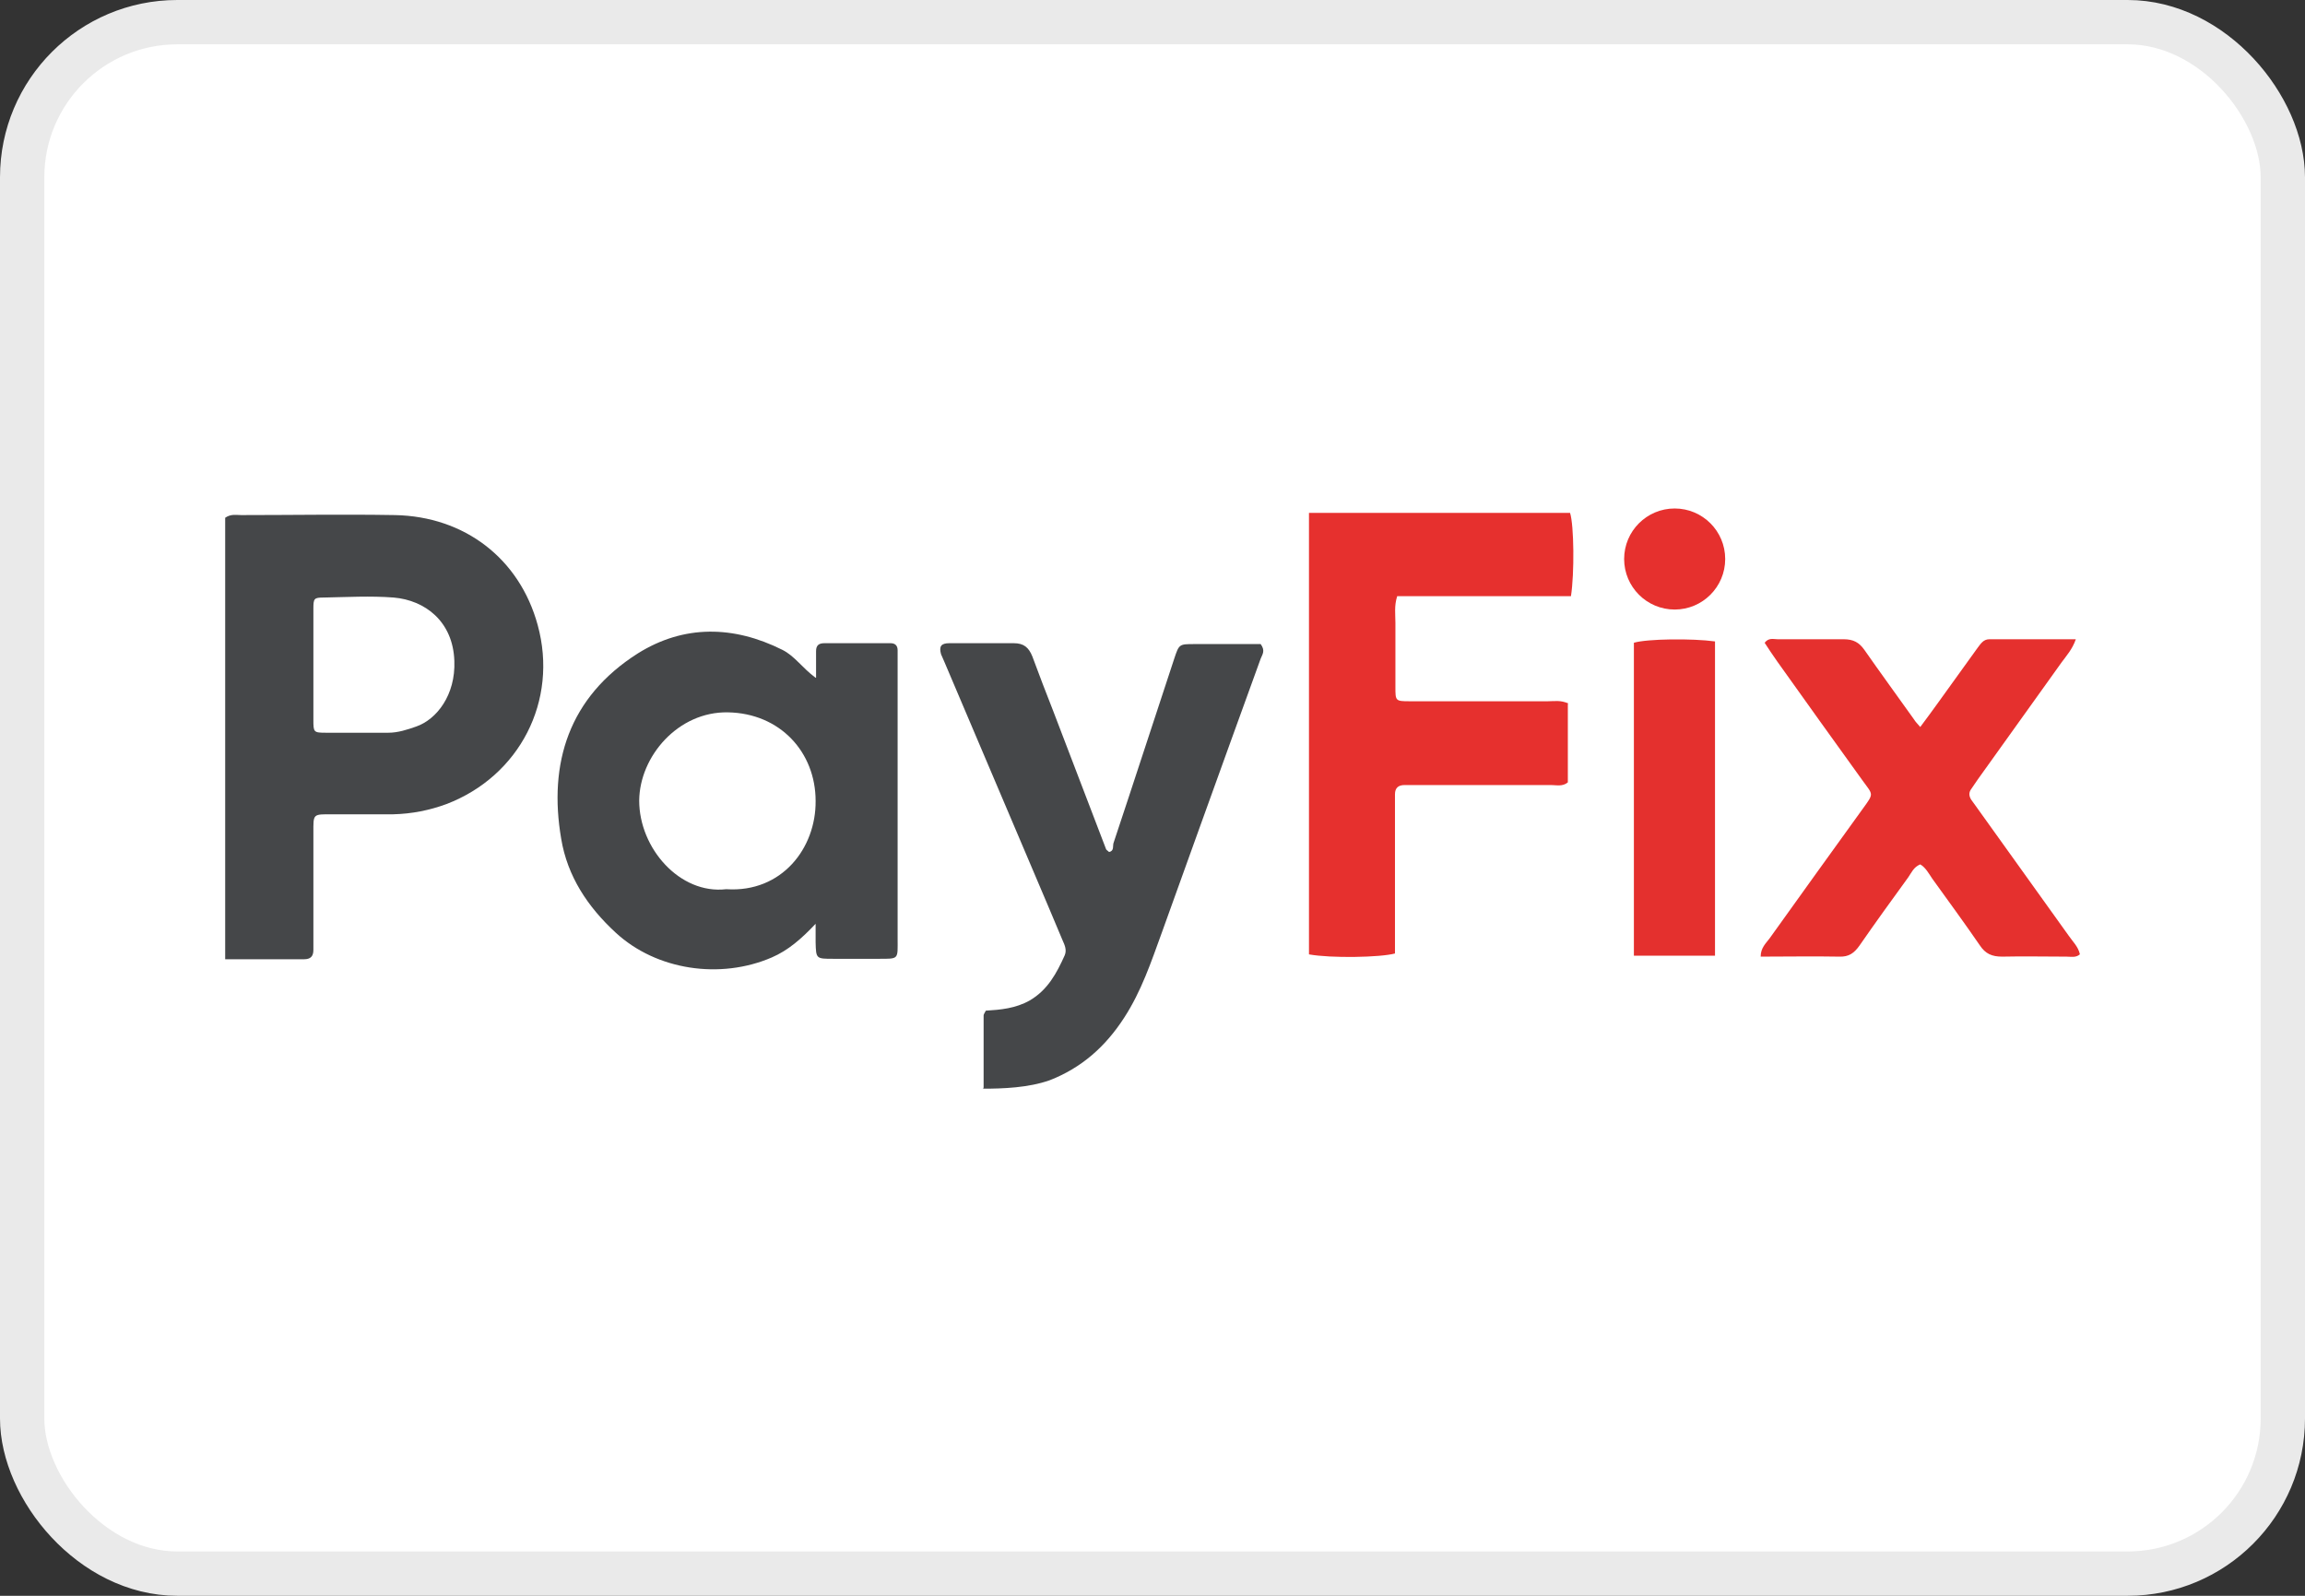 <svg width="52" height="36" viewBox="0 0 52 36" fill="none" xmlns="http://www.w3.org/2000/svg">
<rect x="0" y="0" width="52" height="36" fill="#333333" stroke="none"/>
<rect x="0.5" y="0.5" width="51" height="35" rx="3.5" fill="white"/>
<rect x="0.5" y="0.5" width="51" height="35" rx="3.5" stroke="#EAEAEA"/>
<path d="M22.19 24.53C22.19 23.99 22.19 23.45 22.19 22.91C22.19 22.88 22.21 22.86 22.24 22.8C22.57 22.78 22.91 22.75 23.23 22.57C23.64 22.33 23.84 21.95 24.02 21.55C24.07 21.43 24.02 21.32 23.97 21.21C23.76 20.71 23.55 20.21 23.34 19.72C22.66 18.12 21.98 16.52 21.3 14.92C21.28 14.87 21.25 14.81 21.23 14.76C21.18 14.58 21.23 14.51 21.42 14.51C21.9 14.51 22.39 14.51 22.87 14.51C23.1 14.51 23.21 14.61 23.29 14.81C23.44 15.22 23.6 15.63 23.76 16.04C24.16 17.08 24.55 18.11 24.95 19.15C24.95 19.17 24.99 19.19 25.02 19.22C25.14 19.2 25.1 19.08 25.12 19.02C25.58 17.64 26.03 16.25 26.49 14.86C26.6 14.53 26.6 14.53 26.95 14.53C27.46 14.53 27.97 14.53 28.44 14.53C28.55 14.68 28.48 14.76 28.44 14.86C27.98 16.12 27.53 17.38 27.07 18.65C26.78 19.45 26.5 20.24 26.21 21.04C25.97 21.7 25.75 22.36 25.36 22.96C24.94 23.61 24.4 24.09 23.68 24.37C23.2 24.54 22.62 24.56 22.18 24.56L22.19 24.53Z" fill="#454749"/>
<path d="M5.08 21.64V11.68C5.21 11.59 5.33 11.62 5.44 11.62C6.6 11.62 7.75 11.6 8.91 11.62C10.48 11.65 11.72 12.6 12.13 14.1C12.6 15.81 11.72 17.51 10.07 18.14C9.69 18.28 9.29 18.36 8.87 18.37C8.42 18.37 7.96 18.37 7.51 18.37C7.05 18.37 7.07 18.35 7.07 18.79C7.07 19.57 7.07 20.34 7.07 21.12C7.07 21.22 7.07 21.32 7.07 21.43C7.07 21.58 7 21.64 6.86 21.64C6.28 21.64 5.7 21.64 5.08 21.64ZM7.07 15C7.07 15.41 7.07 15.82 7.07 16.23C7.07 16.52 7.07 16.53 7.36 16.53C7.83 16.53 8.29 16.53 8.76 16.53C8.98 16.53 9.19 16.46 9.39 16.39C9.85 16.23 10.28 15.68 10.25 14.91C10.22 14.02 9.59 13.54 8.88 13.48C8.36 13.44 7.83 13.47 7.31 13.48C7.08 13.48 7.07 13.5 7.07 13.74C7.07 14.16 7.07 14.59 7.07 15.01V15Z" fill="#454749"/>
<path d="M18.41 15.29C18.41 15.06 18.41 14.87 18.41 14.69C18.41 14.56 18.47 14.51 18.6 14.51C19.1 14.51 19.6 14.51 20.09 14.51C20.2 14.51 20.25 14.57 20.25 14.67C20.25 14.77 20.25 14.87 20.25 14.98C20.25 17.04 20.25 19.11 20.25 21.17C20.25 21.65 20.29 21.63 19.81 21.63C19.47 21.63 19.14 21.63 18.8 21.63C18.41 21.63 18.41 21.63 18.4 21.26C18.4 21.14 18.4 21.03 18.4 20.84C18.08 21.18 17.78 21.44 17.41 21.6C16.25 22.1 14.81 21.89 13.89 21.04C13.26 20.46 12.8 19.77 12.66 18.92C12.37 17.22 12.83 15.73 14.39 14.74C15.43 14.09 16.55 14.11 17.65 14.66C17.93 14.8 18.1 15.07 18.4 15.29H18.41ZM16.39 20.06C17.64 20.14 18.41 19.13 18.4 18.07C18.4 16.97 17.6 16.09 16.42 16.07C15.3 16.05 14.43 17.06 14.42 18.06C14.42 19.14 15.34 20.18 16.38 20.06H16.39Z" fill="#454749"/>
<path d="M35.37 15.88V17.65C35.25 17.75 35.11 17.71 34.99 17.71C33.99 17.71 33 17.71 32 17.71C31.9 17.71 31.8 17.71 31.69 17.71C31.55 17.71 31.47 17.77 31.47 17.92C31.47 18.02 31.47 18.12 31.47 18.23C31.47 19.18 31.47 20.13 31.47 21.08C31.47 21.22 31.47 21.37 31.47 21.51C31.14 21.6 30.02 21.62 29.53 21.53V11.57H35.42C35.51 11.85 35.52 12.94 35.44 13.45H31.52C31.45 13.67 31.48 13.86 31.48 14.05C31.48 14.53 31.48 15.02 31.48 15.5C31.48 15.81 31.48 15.82 31.8 15.82C32.84 15.82 33.88 15.82 34.92 15.82C35.06 15.82 35.21 15.79 35.38 15.87L35.37 15.88Z" fill="#E6302E"/>
<path d="M46.92 21.53C46.83 21.61 46.72 21.581 46.62 21.581C46.14 21.581 45.65 21.57 45.17 21.581C44.94 21.581 44.79 21.52 44.66 21.32C44.31 20.811 43.95 20.32 43.59 19.82C43.51 19.701 43.44 19.57 43.32 19.5C43.17 19.561 43.12 19.691 43.05 19.791C42.68 20.3 42.31 20.811 41.95 21.331C41.83 21.5 41.71 21.59 41.49 21.581C40.91 21.57 40.32 21.581 39.72 21.581C39.72 21.381 39.84 21.28 39.92 21.171C40.62 20.191 41.32 19.221 42.02 18.25C42.28 17.89 42.26 17.941 42.02 17.61C41.38 16.721 40.74 15.831 40.1 14.931C40 14.79 39.9 14.64 39.81 14.501C39.9 14.38 40.01 14.421 40.1 14.421C40.6 14.421 41.1 14.421 41.59 14.421C41.81 14.421 41.94 14.491 42.06 14.661C42.43 15.191 42.81 15.71 43.18 16.23C43.21 16.28 43.25 16.32 43.32 16.401C43.46 16.21 43.59 16.041 43.71 15.87C44.01 15.45 44.31 15.04 44.61 14.62C44.68 14.53 44.74 14.421 44.88 14.421C45.52 14.421 46.16 14.421 46.83 14.421C46.75 14.65 46.62 14.79 46.51 14.941C45.88 15.82 45.25 16.701 44.62 17.581C44.57 17.651 44.52 17.73 44.47 17.8C44.41 17.881 44.42 17.96 44.47 18.041C44.53 18.12 44.59 18.21 44.65 18.291C45.32 19.23 46 20.171 46.67 21.11C46.76 21.241 46.88 21.351 46.92 21.52V21.53Z" fill="#E5302E"/>
<path d="M38.69 21.56H36.86V14.5C37.16 14.41 38.18 14.4 38.69 14.47V21.56Z" fill="#E4302E"/>
<path d="M37.78 13.751C38.41 13.751 38.92 13.24 38.92 12.611C38.92 11.981 38.41 11.471 37.78 11.471C37.151 11.471 36.64 11.981 36.64 12.611C36.64 13.24 37.151 13.751 37.78 13.751Z" fill="#E6302E"/>
</svg>
